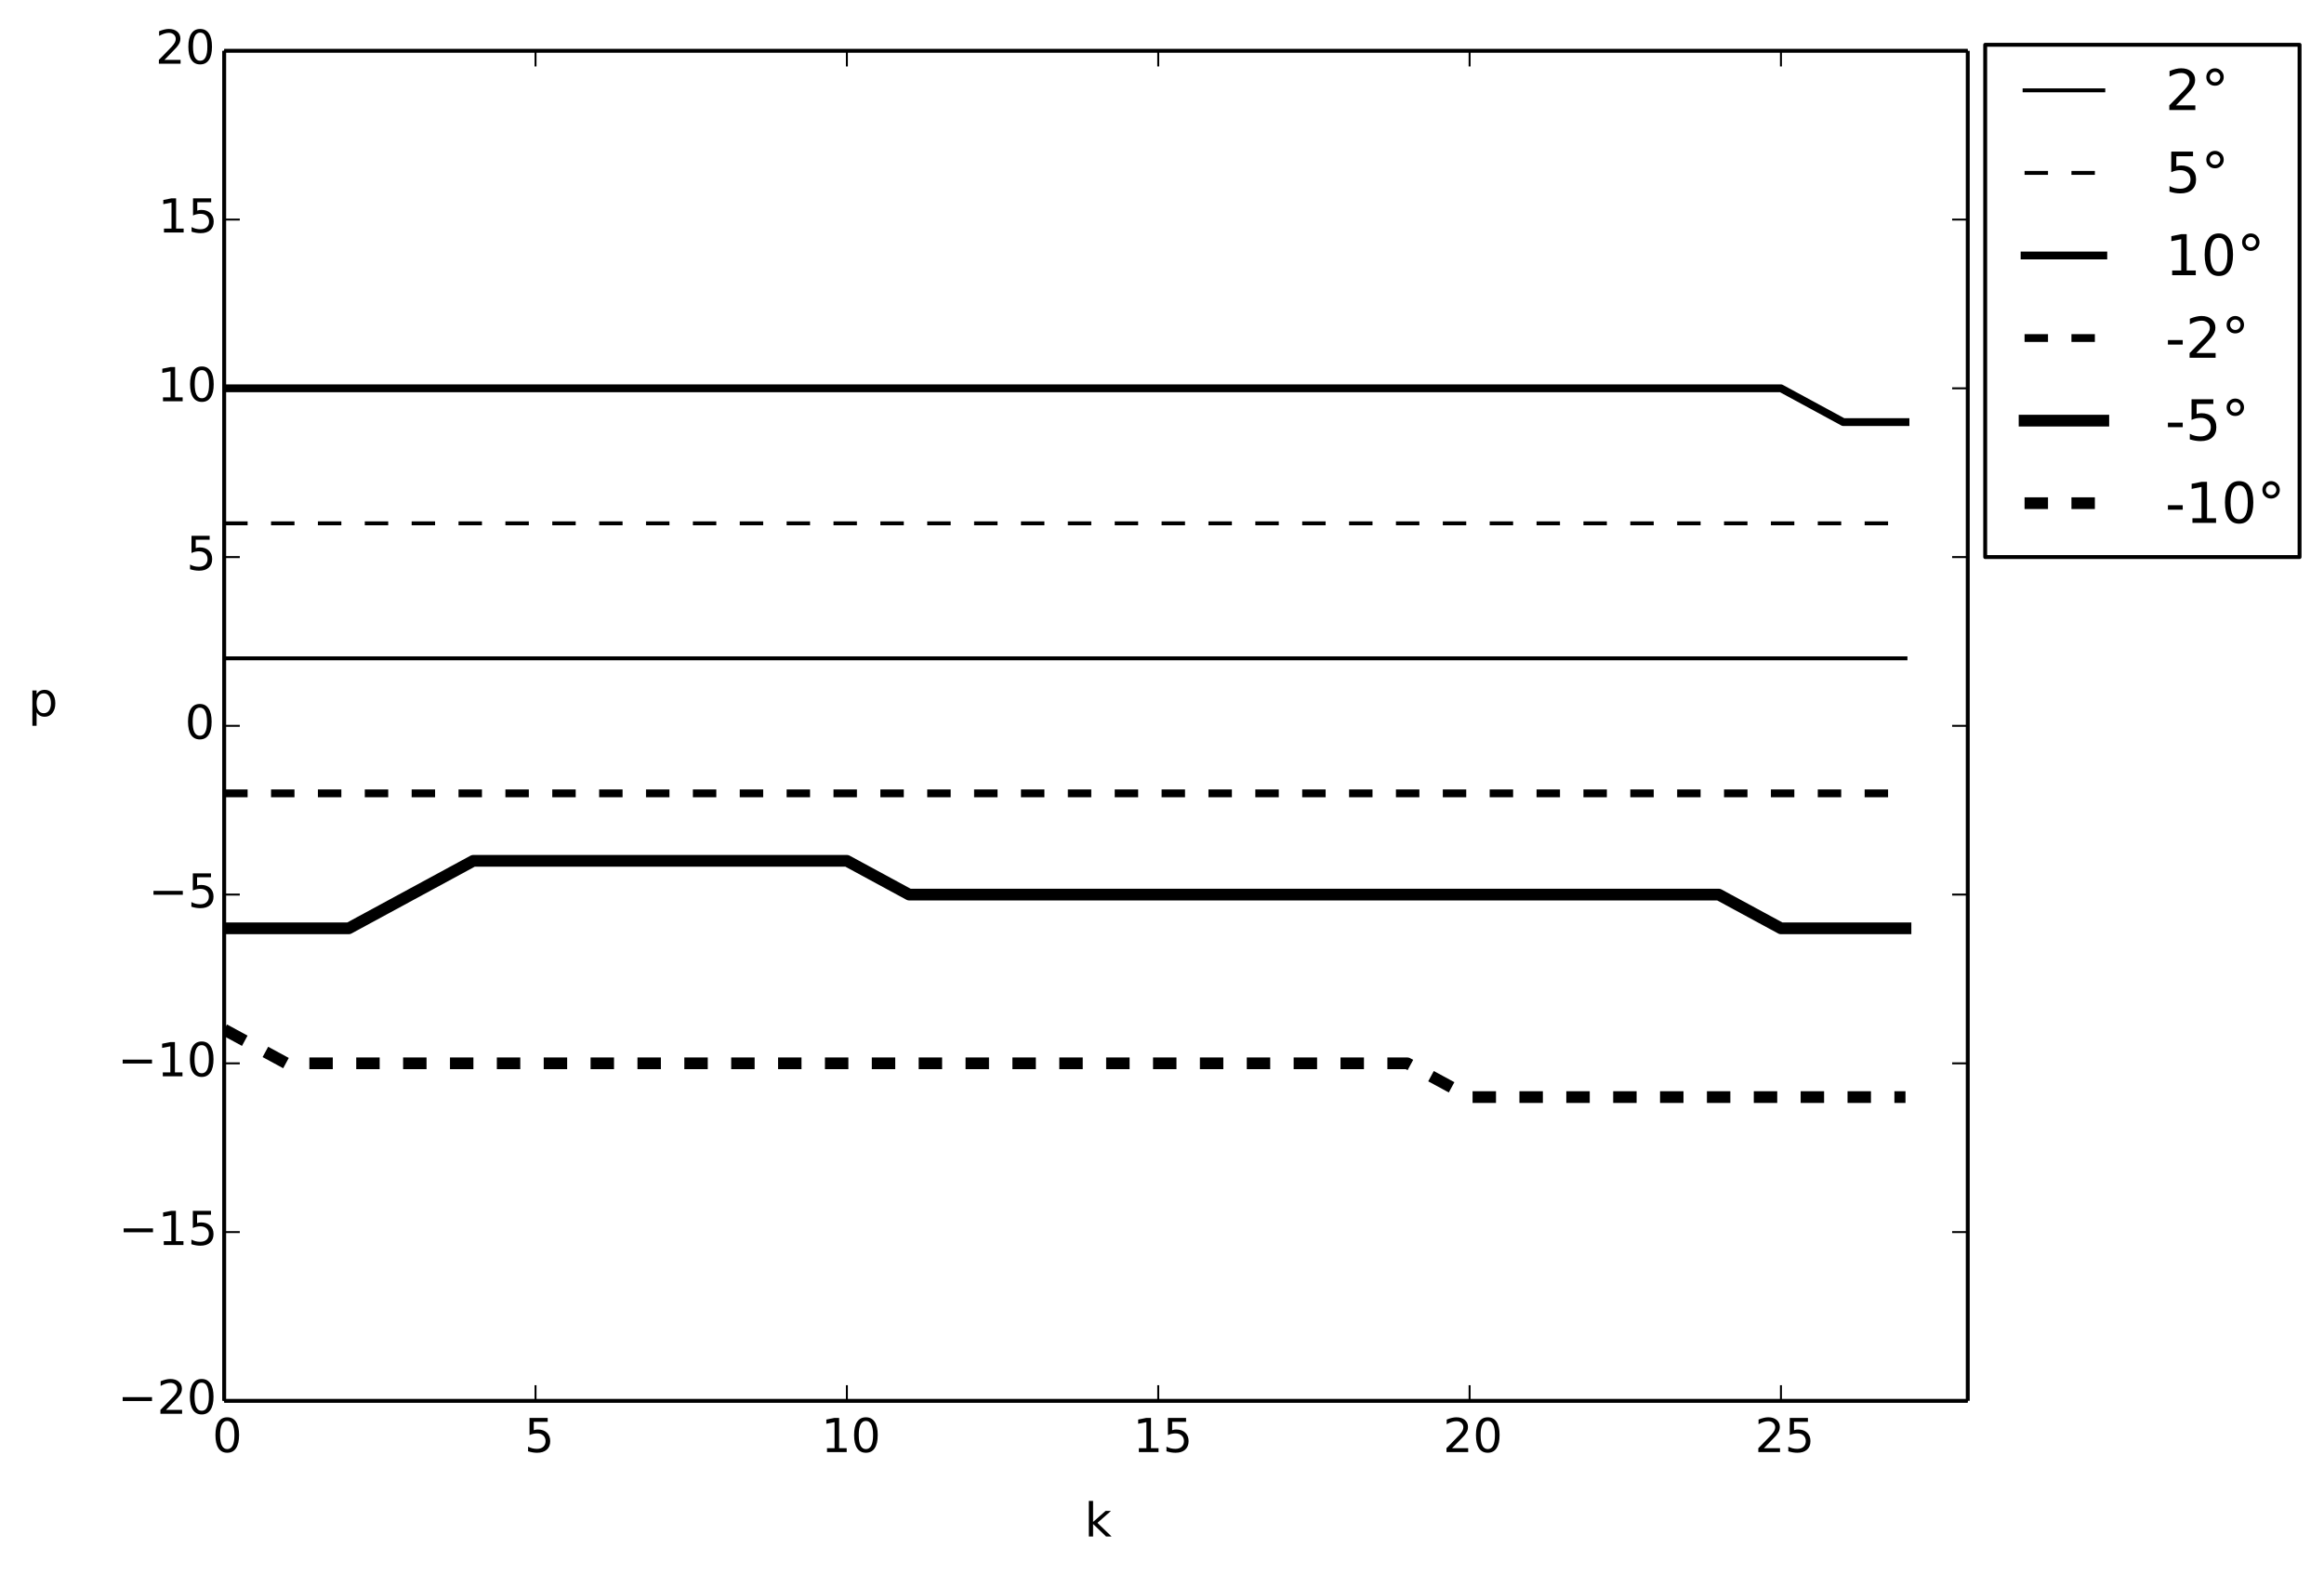 <?xml version="1.0" encoding="utf-8" standalone="no"?>
<!DOCTYPE svg PUBLIC "-//W3C//DTD SVG 1.1//EN"
  "http://www.w3.org/Graphics/SVG/1.1/DTD/svg11.dtd">
<!-- Created with matplotlib (http://matplotlib.org/) -->
<svg height="403pt" version="1.1" viewBox="0 0 595 403" width="595pt" xmlns="http://www.w3.org/2000/svg" xmlns:xlink="http://www.w3.org/1999/xlink">
 <defs>
  <style type="text/css">
*{stroke-linecap:butt;stroke-linejoin:round;}
  </style>
 </defs>
 <g id="figure_1">
  <g id="patch_1">
   <path d="
M0 403.034
L595.942 403.034
L595.942 0
L0 0
z
" style="fill:#ffffff;"/>
  </g>
  <g id="axes_1">
   <g id="patch_2">
    <path d="
M57.394 358.607
L503.794 358.607
L503.794 13.007
L57.394 13.007
z
" style="fill:#ffffff;"/>
   </g>
   <g id="line2d_1">
    <path clip-path="url(#p47c151f4e0)" d="
M57.394 168.527
L73.337 168.527
L89.279 168.527
L105.222 168.527
L121.165 168.527
L137.108 168.527
L153.051 168.527
L168.994 168.527
L184.937 168.527
L200.879 168.527
L216.822 168.527
L232.765 168.527
L248.708 168.527
L264.651 168.527
L280.594 168.527
L296.537 168.527
L312.479 168.527
L328.422 168.527
L344.365 168.527
L360.308 168.527
L376.251 168.527
L392.194 168.527
L408.137 168.527
L424.079 168.527
L440.022 168.527
L455.965 168.527
L471.908 168.527
L487.851 168.527" style="fill:none;stroke:#000000;stroke-linecap:square;"/>
   </g>
   <g id="line2d_2">
    <path clip-path="url(#p47c151f4e0)" d="
M57.394 133.967
L73.337 133.967
L89.279 133.967
L105.222 133.967
L121.165 133.967
L137.108 133.967
L153.051 133.967
L168.994 133.967
L184.937 133.967
L200.879 133.967
L216.822 133.967
L232.765 133.967
L248.708 133.967
L264.651 133.967
L280.594 133.967
L296.537 133.967
L312.479 133.967
L328.422 133.967
L344.365 133.967
L360.308 133.967
L376.251 133.967
L392.194 133.967
L408.137 133.967
L424.079 133.967
L440.022 133.967
L455.965 133.967
L471.908 133.967
L487.851 133.967" style="fill:none;stroke:#000000;stroke-dasharray:6,6;stroke-dashoffset:0.0;"/>
   </g>
   <g id="line2d_3">
    <path clip-path="url(#p47c151f4e0)" d="
M57.394 99.407
L73.337 99.407
L89.279 99.407
L105.222 99.407
L121.165 99.407
L137.108 99.407
L153.051 99.407
L168.994 99.407
L184.937 99.407
L200.879 99.407
L216.822 99.407
L232.765 99.407
L248.708 99.407
L264.651 99.407
L280.594 99.407
L296.537 99.407
L312.479 99.407
L328.422 99.407
L344.365 99.407
L360.308 99.407
L376.251 99.407
L392.194 99.407
L408.137 99.407
L424.079 99.407
L440.022 99.407
L455.965 99.407
L471.908 108.047
L487.851 108.047" style="fill:none;stroke:#000000;stroke-linecap:square;stroke-width:2;"/>
   </g>
   <g id="line2d_4">
    <path clip-path="url(#p47c151f4e0)" d="
M57.394 203.087
L73.337 203.087
L89.279 203.087
L105.222 203.087
L121.165 203.087
L137.108 203.087
L153.051 203.087
L168.994 203.087
L184.937 203.087
L200.879 203.087
L216.822 203.087
L232.765 203.087
L248.708 203.087
L264.651 203.087
L280.594 203.087
L296.537 203.087
L312.479 203.087
L328.422 203.087
L344.365 203.087
L360.308 203.087
L376.251 203.087
L392.194 203.087
L408.137 203.087
L424.079 203.087
L440.022 203.087
L455.965 203.087
L471.908 203.087
L487.851 203.087" style="fill:none;stroke:#000000;stroke-dasharray:6,6;stroke-dashoffset:0.0;stroke-width:2;"/>
   </g>
   <g id="line2d_5">
    <path clip-path="url(#p47c151f4e0)" d="
M57.394 237.647
L73.337 237.647
L89.279 237.647
L105.222 229.007
L121.165 220.367
L137.108 220.367
L153.051 220.367
L168.994 220.367
L184.937 220.367
L200.879 220.367
L216.822 220.367
L232.765 229.007
L248.708 229.007
L264.651 229.007
L280.594 229.007
L296.537 229.007
L312.479 229.007
L328.422 229.007
L344.365 229.007
L360.308 229.007
L376.251 229.007
L392.194 229.007
L408.137 229.007
L424.079 229.007
L440.022 229.007
L455.965 237.647
L471.908 237.647
L487.851 237.647" style="fill:none;stroke:#000000;stroke-linecap:square;stroke-width:3;"/>
   </g>
   <g id="line2d_6">
    <path clip-path="url(#p47c151f4e0)" d="
M57.394 263.567
L73.337 272.207
L89.279 272.207
L105.222 272.207
L121.165 272.207
L137.108 272.207
L153.051 272.207
L168.994 272.207
L184.937 272.207
L200.879 272.207
L216.822 272.207
L232.765 272.207
L248.708 272.207
L264.651 272.207
L280.594 272.207
L296.537 272.207
L312.479 272.207
L328.422 272.207
L344.365 272.207
L360.308 272.207
L376.251 280.847
L392.194 280.847
L408.137 280.847
L424.079 280.847
L440.022 280.847
L455.965 280.847
L471.908 280.847
L487.851 280.847" style="fill:none;stroke:#000000;stroke-dasharray:6,6;stroke-dashoffset:0.0;stroke-width:3;"/>
   </g>
   <g id="matplotlib.axis_1">
    <g id="xtick_1">
     <g id="line2d_7">
      <defs>
       <path d="
M0 0
L0 -4" id="m93b0483c22" style="stroke:#000000;stroke-width:0.5;"/>
      </defs>
      <g>
       <use style="stroke:#000000;stroke-width:0.5;" x="57.394" xlink:href="#m93b0483c22" y="358.607"/>
      </g>
     </g>
     <g id="line2d_8">
      <defs>
       <path d="
M0 0
L0 4" id="m741efc42ff" style="stroke:#000000;stroke-width:0.5;"/>
      </defs>
      <g>
       <use style="stroke:#000000;stroke-width:0.5;" x="57.394" xlink:href="#m741efc42ff" y="13.007"/>
      </g>
     </g>
     <g id="text_1">
      <!-- 0 -->
      <defs>
       <path d="
M31.781 66.406
Q24.172 66.406 20.328 58.906
Q16.5 51.422 16.5 36.375
Q16.5 21.391 20.328 13.891
Q24.172 6.391 31.781 6.391
Q39.453 6.391 43.281 13.891
Q47.125 21.391 47.125 36.375
Q47.125 51.422 43.281 58.906
Q39.453 66.406 31.781 66.406
M31.781 74.219
Q44.047 74.219 50.516 64.516
Q56.984 54.828 56.984 36.375
Q56.984 17.969 50.516 8.266
Q44.047 -1.422 31.781 -1.422
Q19.531 -1.422 13.062 8.266
Q6.594 17.969 6.594 36.375
Q6.594 54.828 13.062 64.516
Q19.531 74.219 31.781 74.219" id="DejaVuSans-30"/>
      </defs>
      <g transform="translate(54.37 371.725)scale(0.12 -0.12)">
       <use xlink:href="#DejaVuSans-30"/>
      </g>
     </g>
    </g>
    <g id="xtick_2">
     <g id="line2d_9">
      <g>
       <use style="stroke:#000000;stroke-width:0.5;" x="137.108" xlink:href="#m93b0483c22" y="358.607"/>
      </g>
     </g>
     <g id="line2d_10">
      <g>
       <use style="stroke:#000000;stroke-width:0.5;" x="137.108" xlink:href="#m741efc42ff" y="13.007"/>
      </g>
     </g>
     <g id="text_2">
      <!-- 5 -->
      <defs>
       <path d="
M10.797 72.906
L49.516 72.906
L49.516 64.594
L19.828 64.594
L19.828 46.734
Q21.969 47.469 24.109 47.828
Q26.266 48.188 28.422 48.188
Q40.625 48.188 47.75 41.5
Q54.891 34.812 54.891 23.391
Q54.891 11.625 47.562 5.094
Q40.234 -1.422 26.906 -1.422
Q22.312 -1.422 17.547 -0.641
Q12.797 0.141 7.719 1.703
L7.719 11.625
Q12.109 9.234 16.797 8.062
Q21.484 6.891 26.703 6.891
Q35.156 6.891 40.078 11.328
Q45.016 15.766 45.016 23.391
Q45.016 31 40.078 35.438
Q35.156 39.891 26.703 39.891
Q22.75 39.891 18.812 39.016
Q14.891 38.141 10.797 36.281
z
" id="DejaVuSans-35"/>
      </defs>
      <g transform="translate(134.278 371.725)scale(0.12 -0.12)">
       <use xlink:href="#DejaVuSans-35"/>
      </g>
     </g>
    </g>
    <g id="xtick_3">
     <g id="line2d_11">
      <g>
       <use style="stroke:#000000;stroke-width:0.5;" x="216.822" xlink:href="#m93b0483c22" y="358.607"/>
      </g>
     </g>
     <g id="line2d_12">
      <g>
       <use style="stroke:#000000;stroke-width:0.5;" x="216.822" xlink:href="#m741efc42ff" y="13.007"/>
      </g>
     </g>
     <g id="text_3">
      <!-- 10 -->
      <defs>
       <path d="
M12.406 8.297
L28.516 8.297
L28.516 63.922
L10.984 60.406
L10.984 69.391
L28.422 72.906
L38.281 72.906
L38.281 8.297
L54.391 8.297
L54.391 0
L12.406 0
z
" id="DejaVuSans-31"/>
      </defs>
      <g transform="translate(210.245 371.725)scale(0.12 -0.12)">
       <use xlink:href="#DejaVuSans-31"/>
       <use x="63.623" xlink:href="#DejaVuSans-30"/>
      </g>
     </g>
    </g>
    <g id="xtick_4">
     <g id="line2d_13">
      <g>
       <use style="stroke:#000000;stroke-width:0.5;" x="296.537" xlink:href="#m93b0483c22" y="358.607"/>
      </g>
     </g>
     <g id="line2d_14">
      <g>
       <use style="stroke:#000000;stroke-width:0.5;" x="296.537" xlink:href="#m741efc42ff" y="13.007"/>
      </g>
     </g>
     <g id="text_4">
      <!-- 15 -->
      <g transform="translate(290.085 371.725)scale(0.12 -0.12)">
       <use xlink:href="#DejaVuSans-31"/>
       <use x="63.623" xlink:href="#DejaVuSans-35"/>
      </g>
     </g>
    </g>
    <g id="xtick_5">
     <g id="line2d_15">
      <g>
       <use style="stroke:#000000;stroke-width:0.5;" x="376.251" xlink:href="#m93b0483c22" y="358.607"/>
      </g>
     </g>
     <g id="line2d_16">
      <g>
       <use style="stroke:#000000;stroke-width:0.5;" x="376.251" xlink:href="#m741efc42ff" y="13.007"/>
      </g>
     </g>
     <g id="text_5">
      <!-- 20 -->
      <defs>
       <path d="
M19.188 8.297
L53.609 8.297
L53.609 0
L7.328 0
L7.328 8.297
Q12.938 14.109 22.625 23.891
Q32.328 33.688 34.812 36.531
Q39.547 41.844 41.422 45.531
Q43.312 49.219 43.312 52.781
Q43.312 58.594 39.234 62.25
Q35.156 65.922 28.609 65.922
Q23.969 65.922 18.812 64.312
Q13.672 62.703 7.812 59.422
L7.812 69.391
Q13.766 71.781 18.938 73
Q24.125 74.219 28.422 74.219
Q39.75 74.219 46.484 68.547
Q53.219 62.891 53.219 53.422
Q53.219 48.922 51.531 44.891
Q49.859 40.875 45.406 35.406
Q44.188 33.984 37.641 27.219
Q31.109 20.453 19.188 8.297" id="DejaVuSans-32"/>
      </defs>
      <g transform="translate(369.454 371.725)scale(0.12 -0.12)">
       <use xlink:href="#DejaVuSans-32"/>
       <use x="63.623" xlink:href="#DejaVuSans-30"/>
      </g>
     </g>
    </g>
    <g id="xtick_6">
     <g id="line2d_17">
      <g>
       <use style="stroke:#000000;stroke-width:0.5;" x="455.965" xlink:href="#m93b0483c22" y="358.607"/>
      </g>
     </g>
     <g id="line2d_18">
      <g>
       <use style="stroke:#000000;stroke-width:0.5;" x="455.965" xlink:href="#m741efc42ff" y="13.007"/>
      </g>
     </g>
     <g id="text_6">
      <!-- 25 -->
      <g transform="translate(449.294 371.725)scale(0.12 -0.12)">
       <use xlink:href="#DejaVuSans-32"/>
       <use x="63.623" xlink:href="#DejaVuSans-35"/>
      </g>
     </g>
    </g>
    <g id="text_7">
     <!-- k -->
     <defs>
      <path d="
M9.078 75.984
L18.109 75.984
L18.109 31.109
L44.922 54.688
L56.391 54.688
L27.391 29.109
L57.625 0
L45.906 0
L18.109 26.703
L18.109 0
L9.078 0
z
" id="DejaVuSans-6b"/>
     </defs>
     <g transform="translate(277.681 393.339)scale(0.12 -0.12)">
      <use xlink:href="#DejaVuSans-6b"/>
     </g>
    </g>
   </g>
   <g id="matplotlib.axis_2">
    <g id="ytick_1">
     <g id="line2d_19">
      <defs>
       <path d="
M0 0
L4 0" id="m728421d6d4" style="stroke:#000000;stroke-width:0.5;"/>
      </defs>
      <g>
       <use style="stroke:#000000;stroke-width:0.5;" x="57.394" xlink:href="#m728421d6d4" y="358.607"/>
      </g>
     </g>
     <g id="line2d_20">
      <defs>
       <path d="
M0 0
L-4 0" id="mcb0005524f" style="stroke:#000000;stroke-width:0.5;"/>
      </defs>
      <g>
       <use style="stroke:#000000;stroke-width:0.5;" x="503.794" xlink:href="#mcb0005524f" y="358.607"/>
      </g>
     </g>
     <g id="text_8">
      <!-- −20 -->
      <defs>
       <path d="
M10.594 35.5
L73.188 35.5
L73.188 27.203
L10.594 27.203
z
" id="DejaVuSans-2212"/>
      </defs>
      <g transform="translate(30.136 361.918)scale(0.12 -0.12)">
       <use xlink:href="#DejaVuSans-2212"/>
       <use x="83.789" xlink:href="#DejaVuSans-32"/>
       <use x="147.412" xlink:href="#DejaVuSans-30"/>
      </g>
     </g>
    </g>
    <g id="ytick_2">
     <g id="line2d_21">
      <g>
       <use style="stroke:#000000;stroke-width:0.5;" x="57.394" xlink:href="#m728421d6d4" y="315.407"/>
      </g>
     </g>
     <g id="line2d_22">
      <g>
       <use style="stroke:#000000;stroke-width:0.5;" x="503.794" xlink:href="#mcb0005524f" y="315.407"/>
      </g>
     </g>
     <g id="text_9">
      <!-- −15 -->
      <g transform="translate(30.387 318.718)scale(0.12 -0.12)">
       <use xlink:href="#DejaVuSans-2212"/>
       <use x="83.789" xlink:href="#DejaVuSans-31"/>
       <use x="147.412" xlink:href="#DejaVuSans-35"/>
      </g>
     </g>
    </g>
    <g id="ytick_3">
     <g id="line2d_23">
      <g>
       <use style="stroke:#000000;stroke-width:0.5;" x="57.394" xlink:href="#m728421d6d4" y="272.207"/>
      </g>
     </g>
     <g id="line2d_24">
      <g>
       <use style="stroke:#000000;stroke-width:0.5;" x="503.794" xlink:href="#mcb0005524f" y="272.207"/>
      </g>
     </g>
     <g id="text_10">
      <!-- −10 -->
      <g transform="translate(30.136 275.518)scale(0.12 -0.12)">
       <use xlink:href="#DejaVuSans-2212"/>
       <use x="83.789" xlink:href="#DejaVuSans-31"/>
       <use x="147.412" xlink:href="#DejaVuSans-30"/>
      </g>
     </g>
    </g>
    <g id="ytick_4">
     <g id="line2d_25">
      <g>
       <use style="stroke:#000000;stroke-width:0.5;" x="57.394" xlink:href="#m728421d6d4" y="229.007"/>
      </g>
     </g>
     <g id="line2d_26">
      <g>
       <use style="stroke:#000000;stroke-width:0.5;" x="503.794" xlink:href="#mcb0005524f" y="229.007"/>
      </g>
     </g>
     <g id="text_11">
      <!-- −5 -->
      <g transform="translate(38.023 232.318)scale(0.12 -0.12)">
       <use xlink:href="#DejaVuSans-2212"/>
       <use x="83.789" xlink:href="#DejaVuSans-35"/>
      </g>
     </g>
    </g>
    <g id="ytick_5">
     <g id="line2d_27">
      <g>
       <use style="stroke:#000000;stroke-width:0.5;" x="57.394" xlink:href="#m728421d6d4" y="185.807"/>
      </g>
     </g>
     <g id="line2d_28">
      <g>
       <use style="stroke:#000000;stroke-width:0.5;" x="503.794" xlink:href="#mcb0005524f" y="185.807"/>
      </g>
     </g>
     <g id="text_12">
      <!-- 0 -->
      <g transform="translate(47.347 189.118)scale(0.12 -0.12)">
       <use xlink:href="#DejaVuSans-30"/>
      </g>
     </g>
    </g>
    <g id="ytick_6">
     <g id="line2d_29">
      <g>
       <use style="stroke:#000000;stroke-width:0.5;" x="57.394" xlink:href="#m728421d6d4" y="142.607"/>
      </g>
     </g>
     <g id="line2d_30">
      <g>
       <use style="stroke:#000000;stroke-width:0.5;" x="503.794" xlink:href="#mcb0005524f" y="142.607"/>
      </g>
     </g>
     <g id="text_13">
      <!-- 5 -->
      <g transform="translate(47.733 145.918)scale(0.12 -0.12)">
       <use xlink:href="#DejaVuSans-35"/>
      </g>
     </g>
    </g>
    <g id="ytick_7">
     <g id="line2d_31">
      <g>
       <use style="stroke:#000000;stroke-width:0.5;" x="57.394" xlink:href="#m728421d6d4" y="99.407"/>
      </g>
     </g>
     <g id="line2d_32">
      <g>
       <use style="stroke:#000000;stroke-width:0.5;" x="503.794" xlink:href="#mcb0005524f" y="99.407"/>
      </g>
     </g>
     <g id="text_14">
      <!-- 10 -->
      <g transform="translate(40.239 102.718)scale(0.12 -0.12)">
       <use xlink:href="#DejaVuSans-31"/>
       <use x="63.623" xlink:href="#DejaVuSans-30"/>
      </g>
     </g>
    </g>
    <g id="ytick_8">
     <g id="line2d_33">
      <g>
       <use style="stroke:#000000;stroke-width:0.5;" x="57.394" xlink:href="#m728421d6d4" y="56.207"/>
      </g>
     </g>
     <g id="line2d_34">
      <g>
       <use style="stroke:#000000;stroke-width:0.5;" x="503.794" xlink:href="#mcb0005524f" y="56.207"/>
      </g>
     </g>
     <g id="text_15">
      <!-- 15 -->
      <g transform="translate(40.49 59.518)scale(0.12 -0.12)">
       <use xlink:href="#DejaVuSans-31"/>
       <use x="63.623" xlink:href="#DejaVuSans-35"/>
      </g>
     </g>
    </g>
    <g id="ytick_9">
     <g id="line2d_35">
      <g>
       <use style="stroke:#000000;stroke-width:0.5;" x="57.394" xlink:href="#m728421d6d4" y="13.007"/>
      </g>
     </g>
     <g id="line2d_36">
      <g>
       <use style="stroke:#000000;stroke-width:0.5;" x="503.794" xlink:href="#mcb0005524f" y="13.007"/>
      </g>
     </g>
     <g id="text_16">
      <!-- 20 -->
      <g transform="translate(39.8 16.318)scale(0.12 -0.12)">
       <use xlink:href="#DejaVuSans-32"/>
       <use x="63.623" xlink:href="#DejaVuSans-30"/>
      </g>
     </g>
    </g>
    <g id="text_17">
     <!-- p -->
     <defs>
      <path d="
M18.109 8.203
L18.109 -20.797
L9.078 -20.797
L9.078 54.688
L18.109 54.688
L18.109 46.391
Q20.953 51.266 25.266 53.625
Q29.594 56 35.594 56
Q45.562 56 51.781 48.094
Q58.016 40.188 58.016 27.297
Q58.016 14.406 51.781 6.484
Q45.562 -1.422 35.594 -1.422
Q29.594 -1.422 25.266 0.953
Q20.953 3.328 18.109 8.203
M48.688 27.297
Q48.688 37.203 44.609 42.844
Q40.531 48.484 33.406 48.484
Q26.266 48.484 22.188 42.844
Q18.109 37.203 18.109 27.297
Q18.109 17.391 22.188 11.75
Q26.266 6.109 33.406 6.109
Q40.531 6.109 44.609 11.75
Q48.688 17.391 48.688 27.297" id="DejaVuSans-70"/>
     </defs>
     <g transform="translate(7.2 183.311)scale(0.12 -0.12)">
      <use xlink:href="#DejaVuSans-70"/>
     </g>
    </g>
   </g>
   <g id="patch_3">
    <path d="
M57.394 13.007
L503.794 13.007" style="fill:none;stroke:#000000;"/>
   </g>
   <g id="patch_4">
    <path d="
M503.794 358.607
L503.794 13.007" style="fill:none;stroke:#000000;"/>
   </g>
   <g id="patch_5">
    <path d="
M57.394 358.607
L503.794 358.607" style="fill:none;stroke:#000000;"/>
   </g>
   <g id="patch_6">
    <path d="
M57.394 358.607
L57.394 13.007" style="fill:none;stroke:#000000;"/>
   </g>
   <g id="legend_1">
    <g id="patch_7">
     <path d="
M508.258 142.607
L588.742 142.607
L588.742 11.468
L508.258 11.468
L508.258 142.607
z
" style="fill:#ffffff;stroke:#000000;"/>
    </g>
    <g id="line2d_37">
     <path d="
M518.338 23.13
L538.498 23.13" style="fill:none;stroke:#000000;stroke-linecap:square;"/>
    </g>
    <g id="line2d_38"/>
    <g id="text_18">
     <!-- 2° -->
     <defs>
      <path d="
M25 67.922
Q21.094 67.922 18.406 65.203
Q15.719 62.5 15.719 58.594
Q15.719 54.734 18.406 52.078
Q21.094 49.422 25 49.422
Q28.906 49.422 31.594 52.078
Q34.281 54.734 34.281 58.594
Q34.281 62.453 31.562 65.188
Q28.859 67.922 25 67.922
M25 74.219
Q28.125 74.219 31 73.016
Q33.891 71.828 35.984 69.578
Q38.234 67.391 39.359 64.594
Q40.484 61.812 40.484 58.594
Q40.484 52.156 35.969 47.688
Q31.453 43.219 24.906 43.219
Q18.312 43.219 13.906 47.609
Q9.516 52 9.516 58.594
Q9.516 65.141 14 69.672
Q18.5 74.219 25 74.219" id="DejaVuSans-b0"/>
     </defs>
     <g transform="translate(554.338 28.17)scale(0.144 -0.144)">
      <use xlink:href="#DejaVuSans-32"/>
      <use x="63.623" xlink:href="#DejaVuSans-b0"/>
     </g>
    </g>
    <g id="line2d_39">
     <path d="
M518.338 44.266
L538.498 44.266" style="fill:none;stroke:#000000;stroke-dasharray:6,6;stroke-dashoffset:0.0;"/>
    </g>
    <g id="line2d_40"/>
    <g id="text_19">
     <!-- 5° -->
     <g transform="translate(554.338 49.306)scale(0.144 -0.144)">
      <use xlink:href="#DejaVuSans-35"/>
      <use x="63.623" xlink:href="#DejaVuSans-b0"/>
     </g>
    </g>
    <g id="line2d_41">
     <path d="
M518.338 65.403
L538.498 65.403" style="fill:none;stroke:#000000;stroke-linecap:square;stroke-width:2;"/>
    </g>
    <g id="line2d_42"/>
    <g id="text_20">
     <!-- 10° -->
     <g transform="translate(554.338 70.443)scale(0.144 -0.144)">
      <use xlink:href="#DejaVuSans-31"/>
      <use x="63.623" xlink:href="#DejaVuSans-30"/>
      <use x="127.246" xlink:href="#DejaVuSans-b0"/>
     </g>
    </g>
    <g id="line2d_43">
     <path d="
M518.338 86.539
L538.498 86.539" style="fill:none;stroke:#000000;stroke-dasharray:6,6;stroke-dashoffset:0.0;stroke-width:2;"/>
    </g>
    <g id="line2d_44"/>
    <g id="text_21">
     <!-- -2° -->
     <defs>
      <path d="
M4.891 31.391
L31.203 31.391
L31.203 23.391
L4.891 23.391
z
" id="DejaVuSans-2d"/>
     </defs>
     <g transform="translate(554.338 91.579)scale(0.144 -0.144)">
      <use xlink:href="#DejaVuSans-2d"/>
      <use x="36.084" xlink:href="#DejaVuSans-32"/>
      <use x="99.707" xlink:href="#DejaVuSans-b0"/>
     </g>
    </g>
    <g id="line2d_45">
     <path d="
M518.338 107.676
L538.498 107.676" style="fill:none;stroke:#000000;stroke-linecap:square;stroke-width:3;"/>
    </g>
    <g id="line2d_46"/>
    <g id="text_22">
     <!-- -5° -->
     <g transform="translate(554.338 112.716)scale(0.144 -0.144)">
      <use xlink:href="#DejaVuSans-2d"/>
      <use x="36.084" xlink:href="#DejaVuSans-35"/>
      <use x="99.707" xlink:href="#DejaVuSans-b0"/>
     </g>
    </g>
    <g id="line2d_47">
     <path d="
M518.338 128.812
L538.498 128.812" style="fill:none;stroke:#000000;stroke-dasharray:6,6;stroke-dashoffset:0.0;stroke-width:3;"/>
    </g>
    <g id="line2d_48"/>
    <g id="text_23">
     <!-- -10° -->
     <g transform="translate(554.338 133.852)scale(0.144 -0.144)">
      <use xlink:href="#DejaVuSans-2d"/>
      <use x="36.084" xlink:href="#DejaVuSans-31"/>
      <use x="99.707" xlink:href="#DejaVuSans-30"/>
      <use x="163.33" xlink:href="#DejaVuSans-b0"/>
     </g>
    </g>
   </g>
  </g>
 </g>
 <defs>
  <clipPath id="p47c151f4e0">
   <rect height="345.6" width="446.4" x="57.394" y="13.007"/>
  </clipPath>
 </defs>
</svg>
